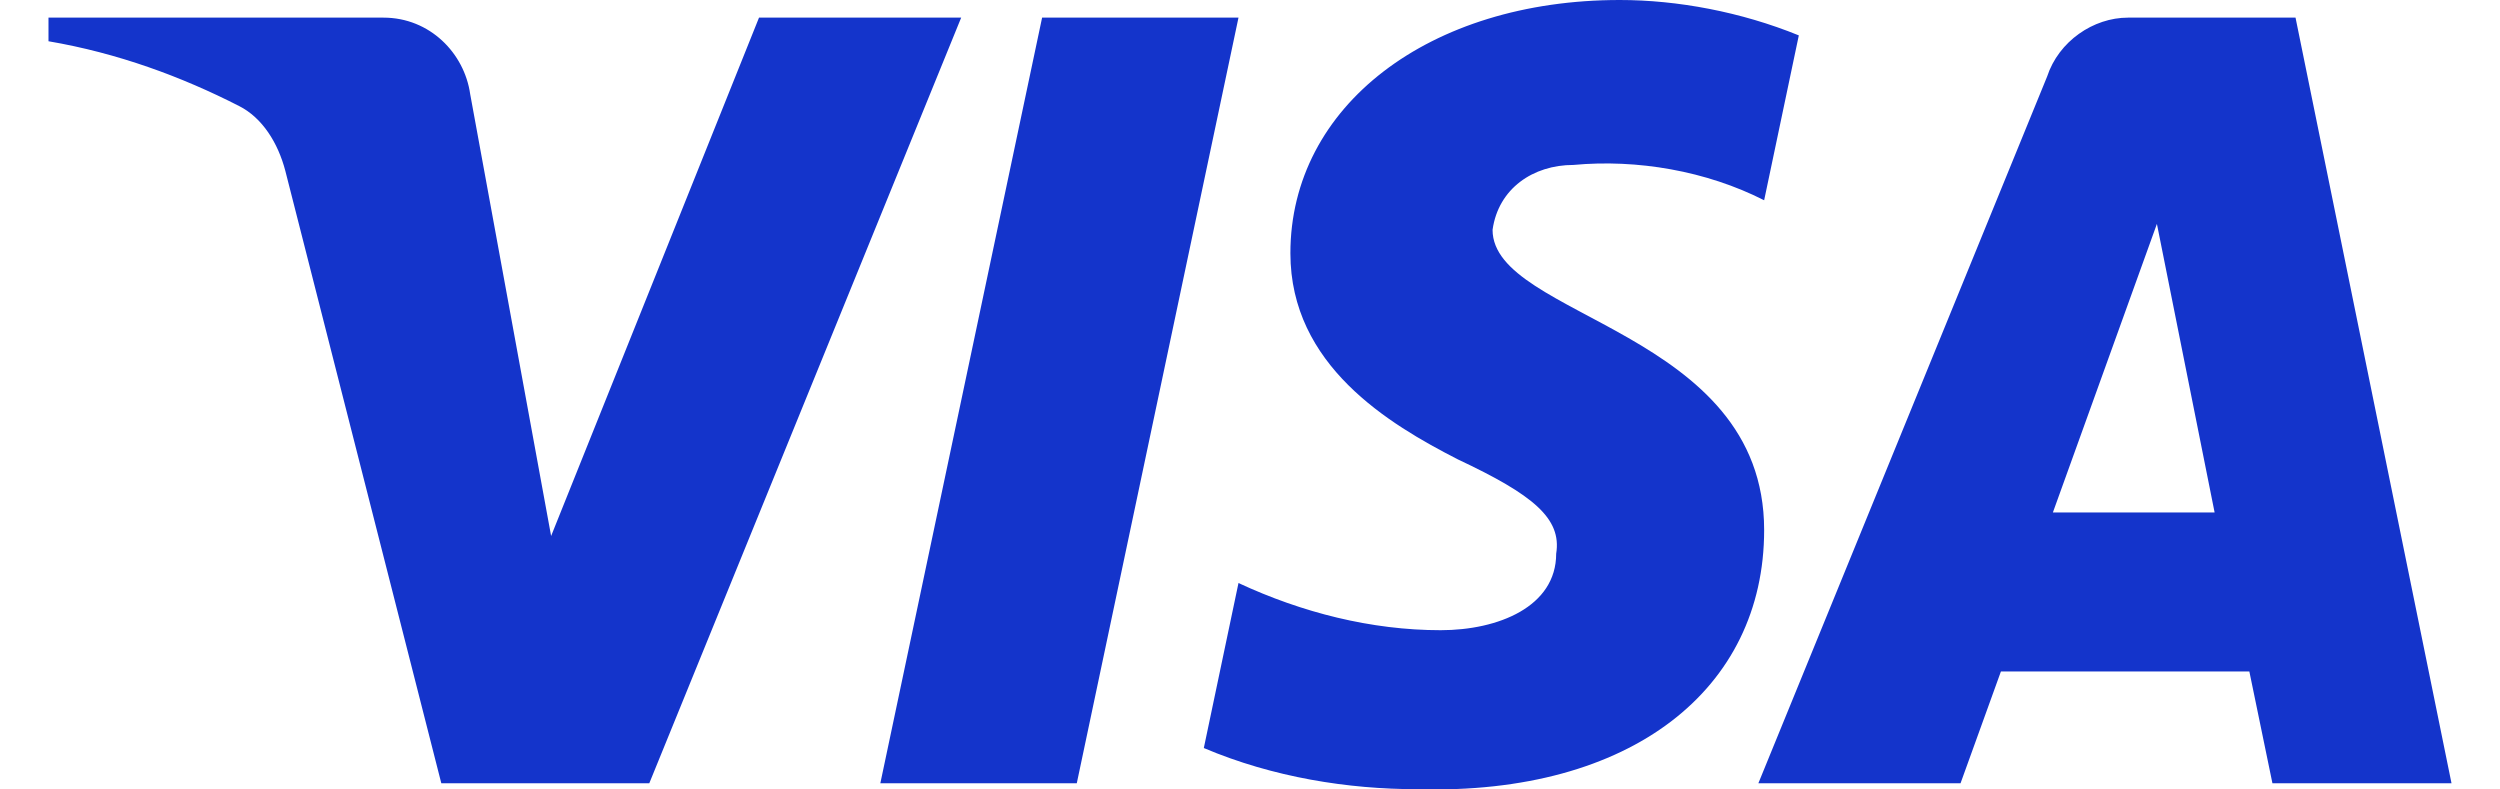 <svg width="38" height="12" viewBox="0 0 38 12" fill="none" xmlns="http://www.w3.org/2000/svg">
<path fill-rule="evenodd" clip-rule="evenodd" d="M9.869 11.906H6.708L4.337 2.597C4.225 2.169 3.986 1.79 3.635 1.612C2.758 1.164 1.791 0.807 0.737 0.627V0.268H5.829C6.532 0.268 7.059 0.807 7.147 1.432L8.377 8.147L11.537 0.268H14.61L9.869 11.906ZM16.367 11.906H13.381L15.84 0.268H18.825L16.367 11.906ZM22.687 3.493C22.775 2.866 23.302 2.507 23.917 2.507C24.884 2.417 25.936 2.597 26.815 3.044L27.342 0.538C26.463 0.18 25.497 0 24.62 0C21.723 0 19.614 1.612 19.614 3.849C19.614 5.551 21.108 6.445 22.162 6.984C23.302 7.52 23.741 7.879 23.654 8.416C23.654 9.221 22.775 9.579 21.898 9.579C20.844 9.579 19.79 9.311 18.825 8.862L18.298 11.37C19.352 11.817 20.493 11.996 21.547 11.996C24.796 12.085 26.815 10.475 26.815 8.057C26.815 5.013 22.687 4.835 22.687 3.493ZM37.263 11.906L34.892 0.268H32.346C31.819 0.268 31.292 0.627 31.116 1.164L26.727 11.906H29.8L30.414 10.206H34.19L34.541 11.906H37.263ZM32.785 3.403L33.662 7.789H31.204L32.785 3.403Z" fill="#1434CB"/>
</svg>
